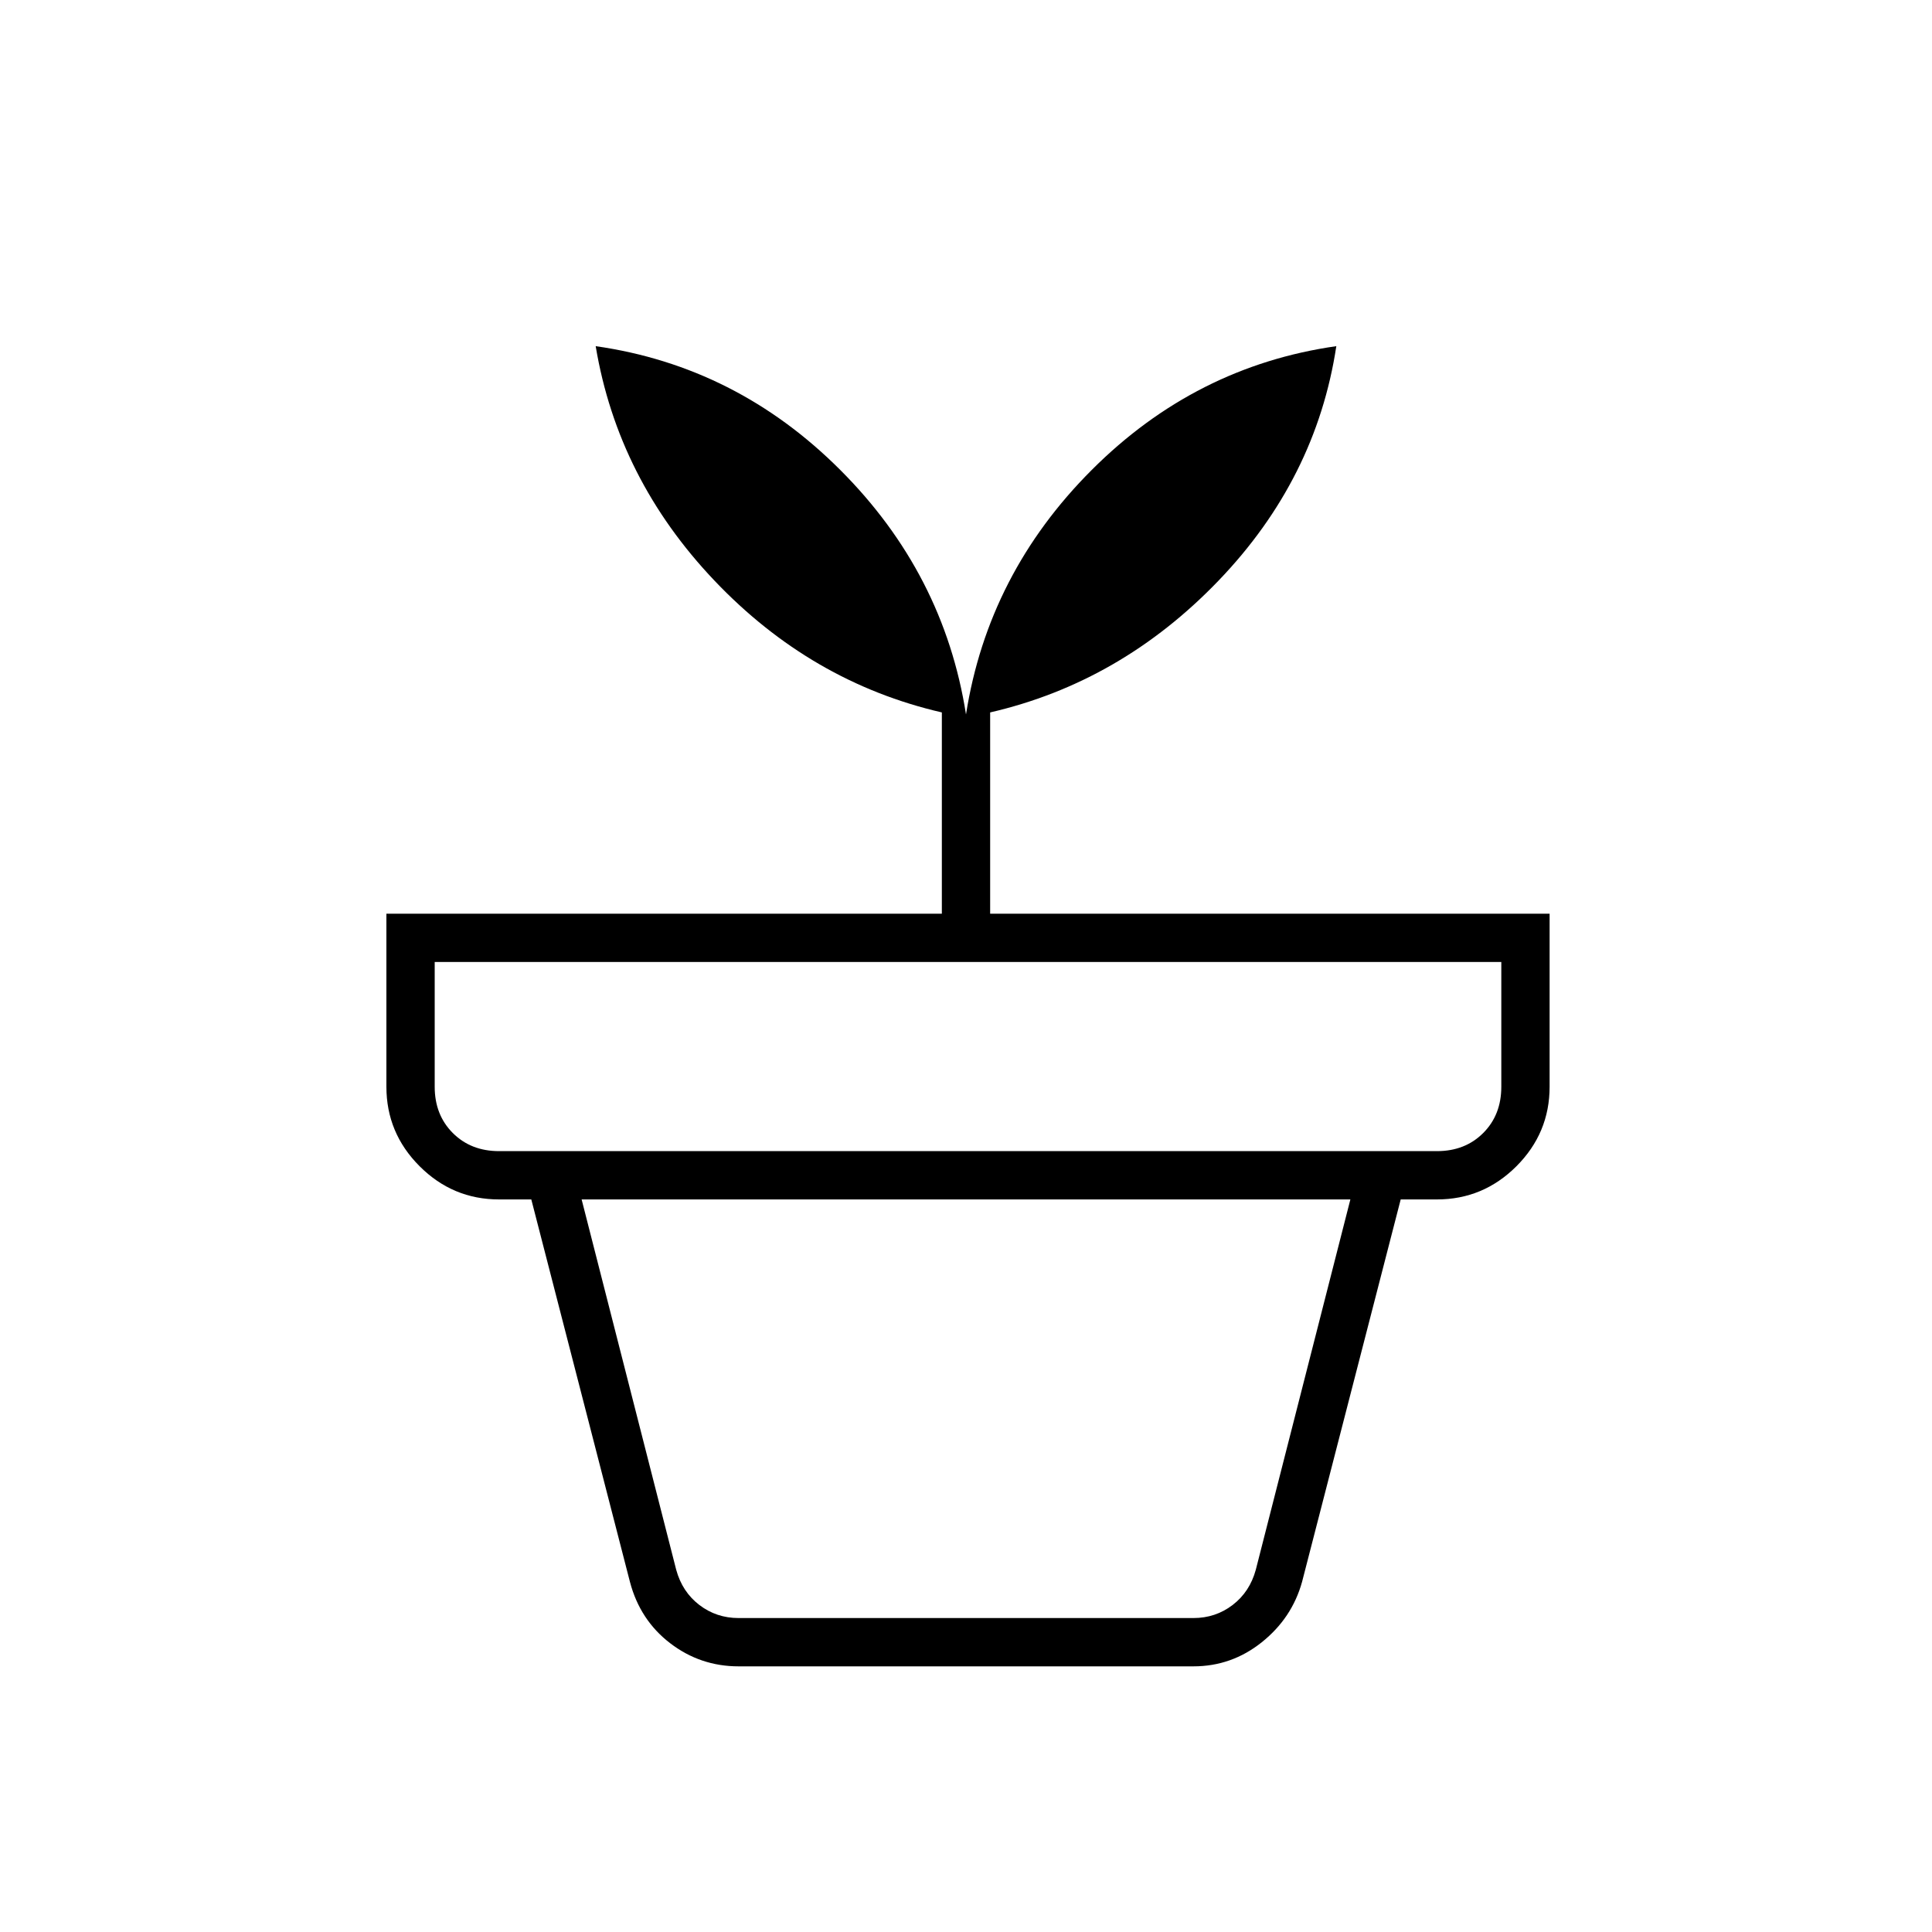 <svg xmlns="http://www.w3.org/2000/svg" height="40" width="40"><path d="M15.292 33.5h9.416q.459 0 .813-.271.354-.271.479-.729l1.958-7.667H12.042L14 32.5q.125.458.479.729.354.271.813.271Zm0 1q-.792 0-1.417-.479t-.833-1.271L11 24.833h18l-2.042 7.917q-.208.75-.833 1.25t-1.417.5Zm-4.959-10.667H29.75q.583 0 .958-.375t.375-.958v-2.583H9V22.5q0 .583.375.958t.958.375ZM20 14.792q.458-2.917 2.604-5.063t5.063-2.562q-.417 2.75-2.438 4.854-2.021 2.104-4.729 2.729v4.167h11.583V22.5q0 .958-.687 1.646-.688.687-1.646.687H10.333q-.958 0-1.645-.687Q8 23.458 8 22.5v-3.583h11.5V14.75q-2.708-.625-4.708-2.729t-2.459-4.854q2.917.416 5.063 2.562T20 14.792Z"/></svg>